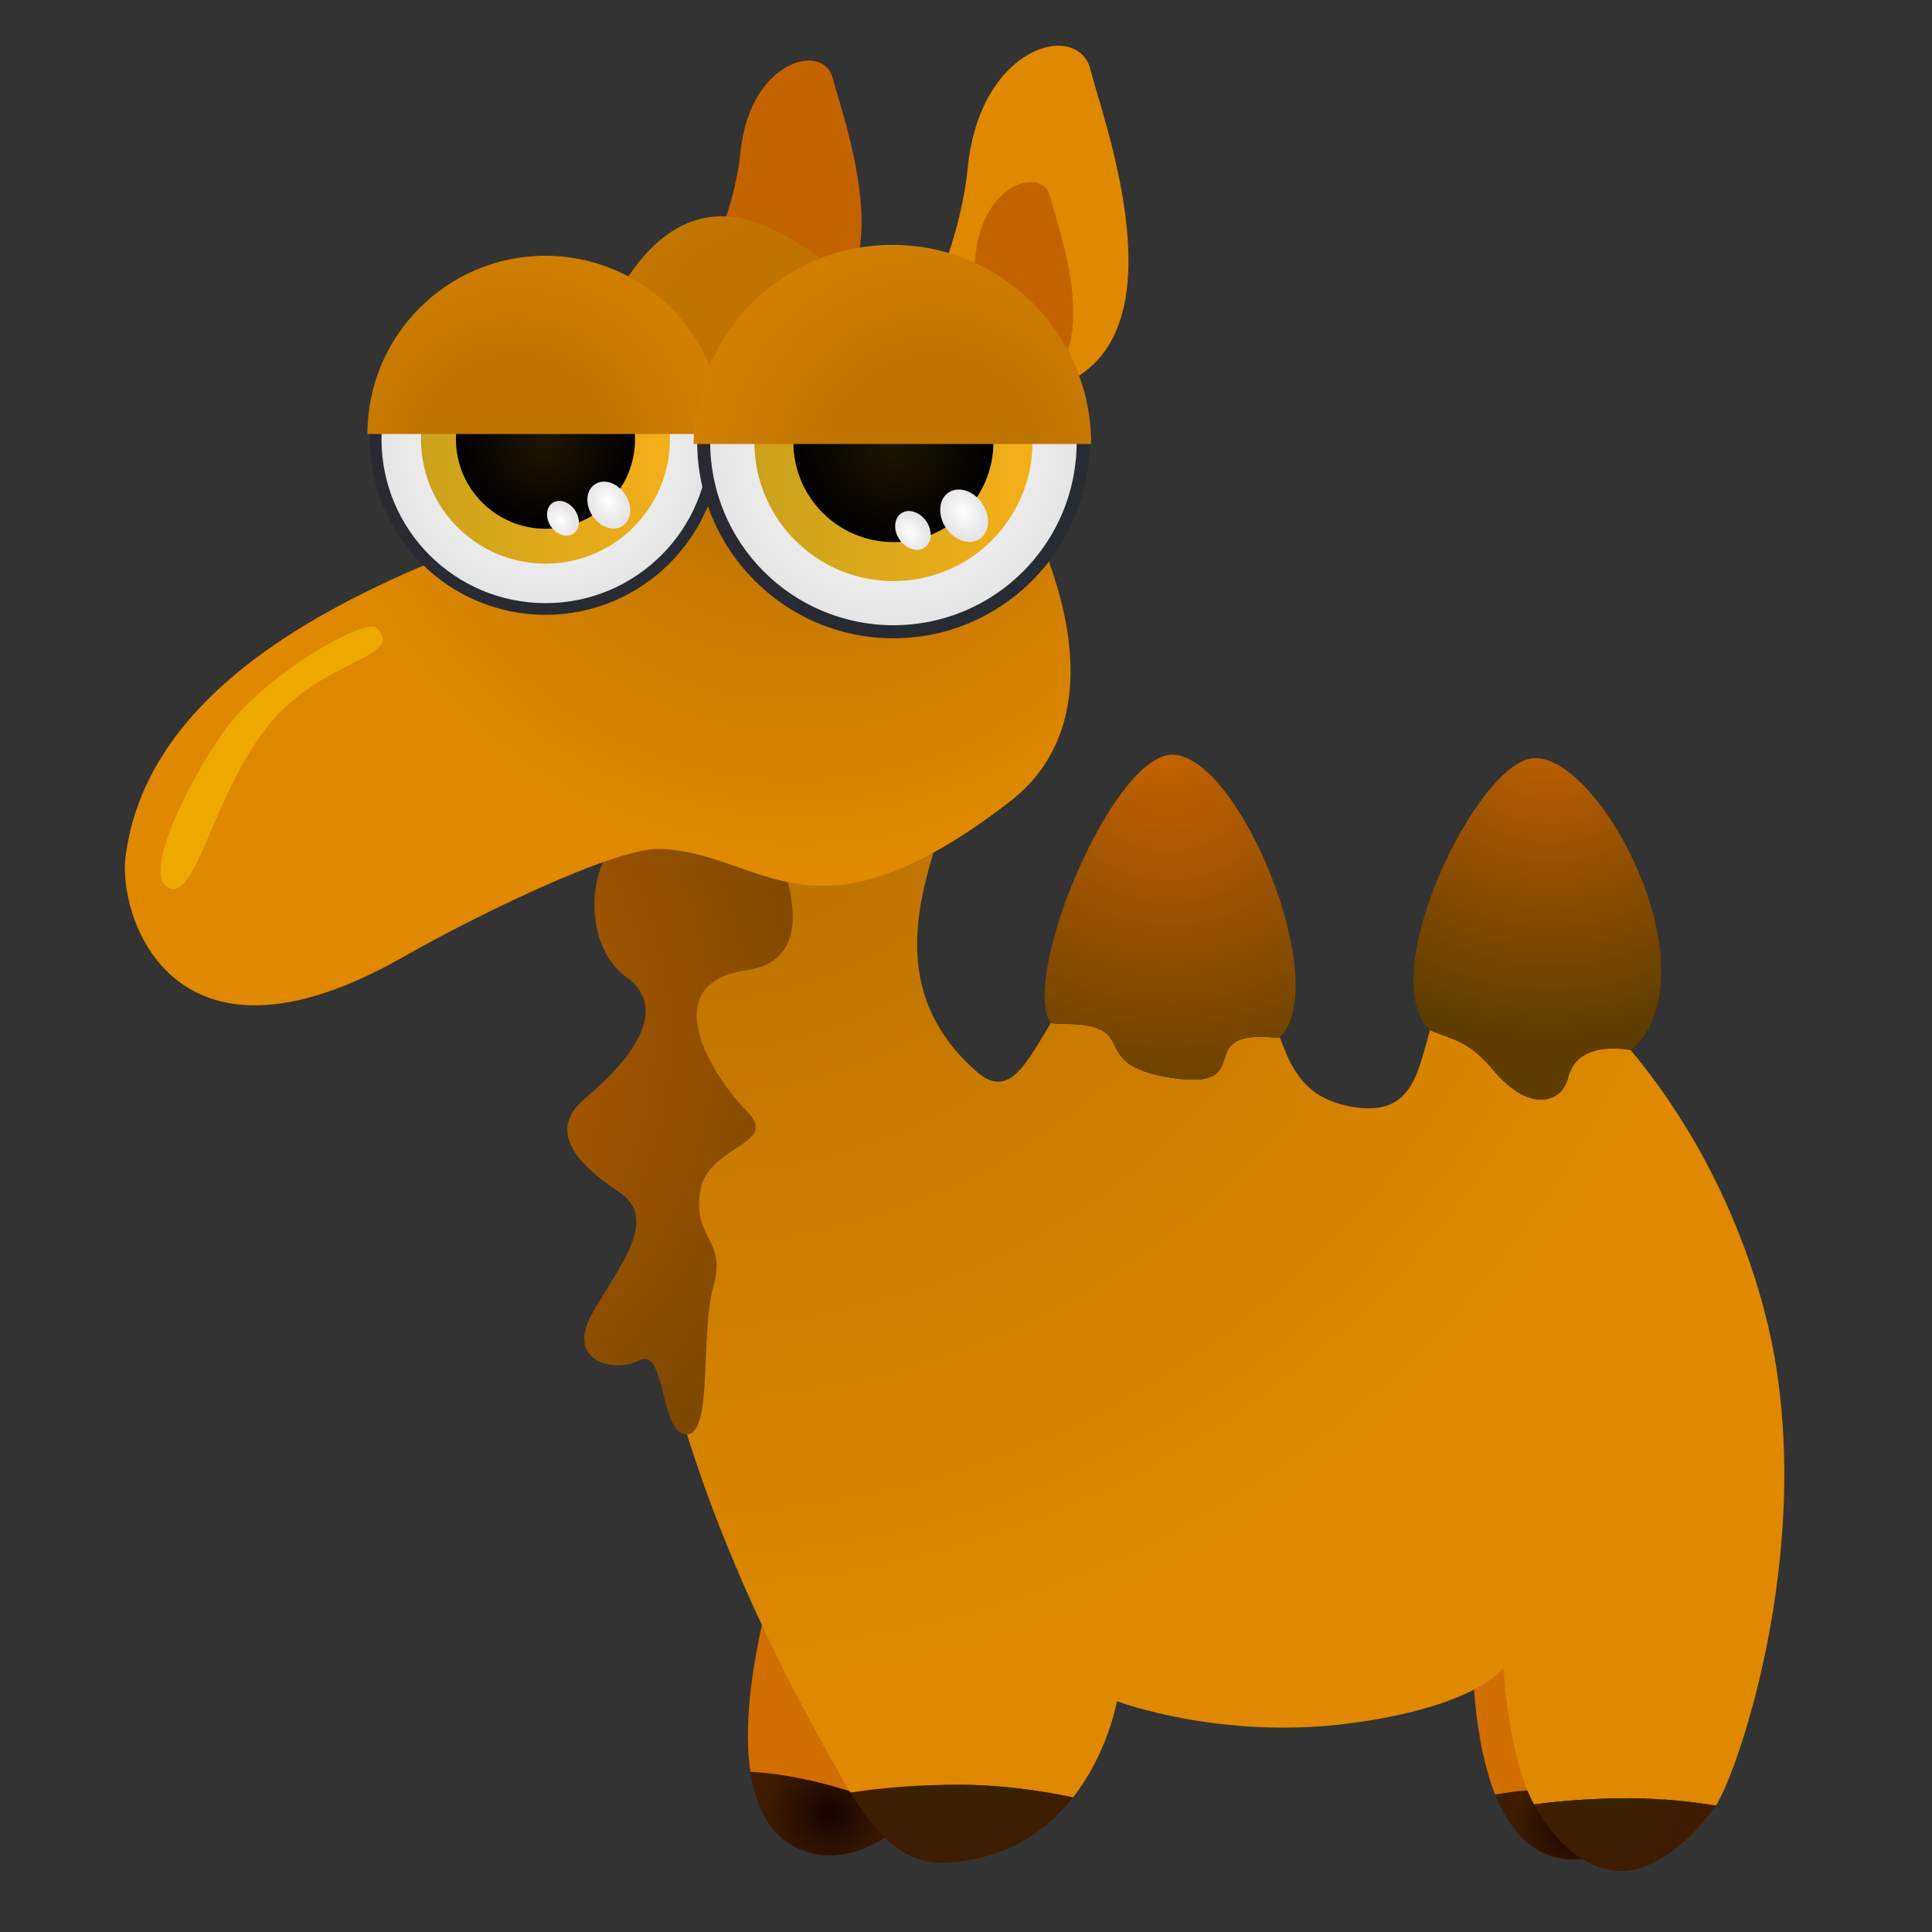 <?xml version="1.0" encoding="utf-8"?>
<!-- Generator: Adobe Illustrator 14.0.0, SVG Export Plug-In . SVG Version: 6.00 Build 43363)  -->
<!DOCTYPE svg PUBLIC "-//W3C//DTD SVG 1.1//EN" "http://www.w3.org/Graphics/SVG/1.1/DTD/svg11.dtd">
<svg version="1.1" id="图层_1" xmlns="http://www.w3.org/2000/svg" xmlns:xlink="http://www.w3.org/1999/xlink" x="0px" y="0px"
	 width="100px" height="100px" viewBox="0 0 100 100" enable-background="new 0 0 100 100" xml:space="preserve">
<rect x="0" y="0" width="100" height="100" fill="#333333" stroke="none"/>
<g>
	<g>
		<radialGradient id="SVGID_1_" cx="42.948" cy="93.871" r="3.285" gradientUnits="userSpaceOnUse">
			<stop  offset="0" style="stop-color:#140300"/>
			<stop  offset="1" style="stop-color:#3F1C00"/>
		</radialGradient>
		<path fill="url(#SVGID_1_)" d="M44.577,92.903c-2.443-0.821-4.335-1.125-5.737-1.197c0.289,1.967,1.111,3.556,2.863,4.128
			c1.861,0.609,3.7-0.213,5.355-1.642C46.427,93.702,45.625,93.257,44.577,92.903z"/>
		<path fill="#D26D00" d="M47.755,80.672c-5.825-2.316-7.095-0.917-7.095-0.917s-0.22,0.615-0.51,1.598
			c-0.195,0.669-0.424,1.508-0.643,2.449c-0.227,0.981-0.44,2.068-0.589,3.18c-0.107,0.799-0.178,1.608-0.201,2.401
			c-0.021,0.806,0.013,1.589,0.121,2.323c1.402,0.072,3.294,0.376,5.737,1.197c1.049,0.354,1.85,0.799,2.481,1.289
			c0.498-0.431,0.978-0.914,1.438-1.432c0.543-0.61,1.057-1.266,1.534-1.931c0.474-0.659,0.91-1.327,1.305-1.969
			c0.482-0.785,0.903-1.531,1.243-2.168c0.639-1.202,1.002-2.022,1.002-2.022S53.582,82.99,47.755,80.672z"/>
	</g>
	<g>
		<radialGradient id="SVGID_2_" cx="81.678" cy="94.424" r="3.293" gradientUnits="userSpaceOnUse">
			<stop  offset="0" style="stop-color:#140300"/>
			<stop  offset="1" style="stop-color:#3F1C00"/>
		</radialGradient>
		<path fill="url(#SVGID_2_)" d="M83.251,92.716c-2.57-0.231-4.48-0.087-5.859,0.169c0.739,1.846,1.908,3.201,3.745,3.35
			c1.95,0.159,3.548-1.069,4.826-2.842C85.235,93.062,84.353,92.814,83.251,92.716z"/>
		<path fill="#D26D00" d="M83.494,80.079c-6.203-0.897-7.114,0.76-7.114,0.76s-0.067,0.649-0.119,1.672
			c-0.036,0.697-0.063,1.564-0.059,2.531c0.01,1.008,0.055,2.115,0.166,3.23c0.085,0.802,0.203,1.605,0.366,2.382
			c0.168,0.788,0.382,1.542,0.657,2.23c1.379-0.256,3.289-0.4,5.859-0.169c1.102,0.099,1.984,0.346,2.712,0.677
			c0.384-0.534,0.739-1.116,1.065-1.727c0.387-0.721,0.733-1.478,1.043-2.236c0.308-0.751,0.576-1.502,0.811-2.218
			c0.288-0.877,0.522-1.7,0.704-2.398c0.344-1.318,0.505-2.2,0.505-2.2S89.7,80.979,83.494,80.079z"/>
	</g>
	<g>
		<path fill="#C56200" d="M34.496,17.46c0,0,3.351-4.785,3.83-9.572c0.478-4.785,4.305-5.742,4.783-3.827
			c0.481,1.912,3.354,9.571-0.478,11.963C38.804,18.417,34.496,17.46,34.496,17.46z"/>
	</g>
	<g>
		<radialGradient id="SVGID_3_" cx="35.531" cy="31.567" r="55.934" gradientUnits="userSpaceOnUse">
			<stop  offset="0.286" style="stop-color:#BF7400"/>
			<stop  offset="1" style="stop-color:#DF8800"/>
		</radialGradient>
		<path fill="url(#SVGID_3_)" d="M91.266,67.627c-1.54-5.647-4.249-10.161-6.859-13.273c-1.625-0.268-2.91,0.102-3.242,1.431
			c-0.348,1.393-2.091,1.742-3.831-0.349c-1.355-1.625-2.08-1.568-3.317-2.118c-0.65,2.222-0.911,4.489-3.998,3.976
			c-2.466-0.411-3.16-1.937-3.77-3.589c-0.132,0.004-0.269,0-0.41-0.01c-4.181-0.349-0.696,2.786-5.225,2.09
			c-4.528-0.698-1.393-2.787-5.573-2.787c-0.24,0-0.455-0.016-0.655-0.039c-1.301,2.134-2.173,3.988-3.873,2.477
			c-9.297-8.267,6.967-19.971-6.502-18.577c-6.648,0.688-11.206,12.924-10.681,25.543c0.537,12.944,8.595,26.78,10.692,30.384
			c1.476-0.229,3.324-0.407,5.589-0.407c2.135,0,4.163,0.28,5.928,0.655c1.821-2.32,2.271-4.98,2.271-4.98s5.335,2.019,12.001,1.153
			c6.67-0.864,8.004-2.882,8.004-2.882s0.255,4.652,1.589,7.073c1.371-0.183,2.997-0.32,4.955-0.32c1.564,0,3.064,0.153,4.45,0.379
			C89.888,91.927,94.4,79.122,91.266,67.627z"/>
		<radialGradient id="SVGID_4_" cx="50.03" cy="90.83" r="6.869" gradientUnits="userSpaceOnUse">
			<stop  offset="0" style="stop-color:#382300"/>
			<stop  offset="1" style="stop-color:#3F1C00"/>
		</radialGradient>
		<path fill="url(#SVGID_4_)" d="M44.021,92.785c1.32,2.266,2.935,3.699,4.789,3.631c3.262-0.123,5.373-1.661,6.729-3.383
			c-1.766-0.375-3.793-0.655-5.928-0.655C47.346,92.378,45.498,92.557,44.021,92.785z"/>
		<radialGradient id="SVGID_5_" cx="83.249" cy="92.715" r="4.114" gradientUnits="userSpaceOnUse">
			<stop  offset="0" style="stop-color:#382300"/>
			<stop  offset="1" style="stop-color:#3F1C00"/>
		</radialGradient>
		<path fill="url(#SVGID_5_)" d="M79.403,93.397c0.932,1.688,2.281,3.195,4.199,3.432c1.493,0.185,3.538-1.003,5.206-3.373
			c-1.386-0.226-2.886-0.379-4.45-0.379C82.4,93.077,80.774,93.215,79.403,93.397z"/>
		<radialGradient id="SVGID_6_" cx="60.507" cy="39.101" r="19.447" gradientUnits="userSpaceOnUse">
			<stop  offset="0" style="stop-color:#C56200"/>
			<stop  offset="1" style="stop-color:#5F3D00"/>
		</radialGradient>
		<path fill="url(#SVGID_6_)" d="M60.613,55.784c4.528,0.696,1.044-2.438,5.225-2.09c0.142,0.01,0.278,0.014,0.41,0.01
			c2.726-2.797-2.013-14.364-5.461-14.64c-3.108-0.249-8.011,11.494-6.402,13.894c0.2,0.023,0.415,0.039,0.655,0.039
			C59.221,52.997,56.085,55.086,60.613,55.784z"/>
		<radialGradient id="SVGID_7_" cx="80.268" cy="37.188" r="16.445" gradientUnits="userSpaceOnUse">
			<stop  offset="0" style="stop-color:#C56200"/>
			<stop  offset="1" style="stop-color:#5F3D00"/>
		</radialGradient>
		<path fill="url(#SVGID_7_)" d="M77.333,55.436c1.74,2.091,3.483,1.741,3.831,0.349c0.332-1.329,1.617-1.698,3.242-1.431
			c4.422-3.795-1.451-15.206-4.984-15.115c-2.934,0.075-8.36,11.32-5.406,14.079C75.253,53.867,75.978,53.811,77.333,55.436z"/>
	</g>
	<radialGradient id="SVGID_8_" cx="16.027" cy="53.693" r="39.376" gradientUnits="userSpaceOnUse">
		<stop  offset="0" style="stop-color:#C56200"/>
		<stop  offset="1" style="stop-color:#5F3D00"/>
	</radialGradient>
	<path fill="url(#SVGID_8_)" d="M39.366,42.199c0,0,4.18,7.315-0.698,8.011c-4.876,0.697-1.742,5.574,0,7.316
		c1.742,1.74-2.09,1.74-2.438,4.178c-0.348,2.439,1.393,2.439,0.696,4.878c-0.696,2.438,0,7.663-1.393,7.663
		c-1.394,0-1.045-4.528-2.438-3.832c-1.393,0.697-3.832,0-2.438-2.438c1.393-2.438,3.482-4.877,1.393-6.271
		c-2.09-1.393-3.832-3.134-1.741-4.875c2.09-1.743,4.528-4.528,2.09-6.271c-2.439-1.741-2.09-6.965,0.696-7.663
		c2.788-0.696,5.225-7.314,6.966-5.921C41.805,38.368,41.805,41.154,39.366,42.199z"/>
	<g>
		<radialGradient id="SVGID_9_" cx="41.223" cy="19.209" r="25.482" gradientUnits="userSpaceOnUse">
			<stop  offset="0.286" style="stop-color:#BF7400"/>
			<stop  offset="1" style="stop-color:#DF8800"/>
		</radialGradient>
		<path fill="url(#SVGID_9_)" d="M20.904,49.514c3.446-1.969,10.887-5.649,13.236-5.573c5.432,0.174,7.807,5.493,18.114-2.438
			c10.308-7.932-7.315-29.956-14.63-30.305c-7.314-0.348-8.84,15.397-8.84,15.397l0.042,0.083
			c-8.481,2.893-20.962,7.716-22.313,17.547C6.032,47.116,8.712,56.48,20.904,49.514z"/>
	</g>
	<g>
		<path fill="#DF8800" d="M45.011,21.374c0,0,4.445-6.35,5.081-12.699c0.634-6.353,5.713-7.621,6.348-5.082
			c0.638,2.541,4.446,12.701-0.633,15.876C50.727,22.643,45.011,21.374,45.011,21.374z"/>
		<path fill="#C56200" d="M47.391,20.996c0,0,2.708-3.866,3.097-7.734c0.384-3.867,3.48-4.639,3.864-3.092
			c0.389,1.545,2.711,7.733-0.384,9.667C50.872,21.77,47.391,20.996,47.391,20.996z"/>
	</g>
	<path fill="#EDA900" d="M19.477,32.489c1.567,1.565-2.805,1.576-5.606,5.08c-2.804,3.504-3.68,8.935-5.08,8.409
		c-1.401-0.526,0.524-4.731,2.627-7.884C13.52,34.94,18.951,31.963,19.477,32.489z"/>
	<g>
		<g>
			<path fill="#FFFFFF" d="M28.237,14.381c4.6,0,8.348,3.75,8.348,8.349c0,4.605-3.748,8.353-8.348,8.353
				c-4.605,0-8.351-3.747-8.351-8.353C19.886,18.131,23.632,14.381,28.237,14.381z"/>
			
				<linearGradient id="SVGID_10_" gradientUnits="userSpaceOnUse" x1="20.094" y1="22.732" x2="38.275" y2="22.732" gradientTransform="matrix(-1 0 0 1 57.419 0)">
				<stop  offset="0" style="stop-color:#272C34"/>
				<stop  offset="1" style="stop-color:#292933"/>
			</linearGradient>
			<path fill="url(#SVGID_10_)" d="M19.144,22.729c0,5.014,4.075,9.094,9.094,9.094c5.011,0,9.088-4.08,9.088-9.094
				c0-5.009-4.077-9.089-9.088-9.089C23.219,13.641,19.144,17.72,19.144,22.729z M19.886,22.729c0-4.599,3.746-8.349,8.351-8.349
				c4.6,0,8.348,3.75,8.348,8.349c0,4.605-3.748,8.353-8.348,8.353C23.632,31.082,19.886,27.335,19.886,22.729z"/>
		</g>
		
			<radialGradient id="SVGID_11_" cx="29.184" cy="22.732" r="8.488" gradientTransform="matrix(-1 0 0 1 57.419 0)" gradientUnits="userSpaceOnUse">
			<stop  offset="0" style="stop-color:#FFFFFF"/>
			<stop  offset="1" style="stop-color:#E5E5E5"/>
		</radialGradient>
		<path fill="url(#SVGID_11_)" d="M19.746,22.729c0,4.691,3.8,8.489,8.491,8.489c4.685,0,8.487-3.798,8.487-8.489
			c0-4.687-3.802-8.484-8.487-8.484C23.546,14.245,19.746,18.043,19.746,22.729z"/>
		
			<linearGradient id="SVGID_12_" gradientUnits="userSpaceOnUse" x1="22.743" y1="22.732" x2="35.627" y2="22.732" gradientTransform="matrix(-1 0 0 1 57.419 0)">
			<stop  offset="0" style="stop-color:#F3AF18"/>
			<stop  offset="1" style="stop-color:#CAA21B"/>
		</linearGradient>
		<path fill="url(#SVGID_12_)" d="M21.792,22.729c0,3.562,2.886,6.444,6.445,6.444c3.556,0,6.439-2.882,6.439-6.444
			c0-3.553-2.883-6.439-6.439-6.439C24.679,16.291,21.792,19.177,21.792,22.729z"/>
		
			<radialGradient id="SVGID_13_" cx="29.185" cy="22.733" r="4.635" gradientTransform="matrix(-1 0 0 1 57.419 0)" gradientUnits="userSpaceOnUse">
			<stop  offset="0" style="stop-color:#1F1600"/>
			<stop  offset="1" style="stop-color:#000000"/>
		</radialGradient>
		<path fill="url(#SVGID_13_)" d="M23.6,22.729c0,2.563,2.077,4.639,4.638,4.639c2.557,0,4.632-2.077,4.632-4.639
			c0-2.559-2.076-4.631-4.632-4.631C25.676,18.099,23.6,20.171,23.6,22.729z"/>
		
			<radialGradient id="SVGID_14_" cx="-208.288" cy="-142.9" r="1.295" gradientTransform="matrix(-0.644 0.441 0.564 0.826 -22.057 235.859)" gradientUnits="userSpaceOnUse">
			<stop  offset="0" style="stop-color:#FFFFFF"/>
			<stop  offset="1" style="stop-color:#E5E5E5"/>
		</radialGradient>
		<path fill="url(#SVGID_14_)" d="M30.677,26.716c0.403,0.593,1.106,0.814,1.564,0.495c0.464-0.313,0.511-1.046,0.106-1.638
			c-0.403-0.592-1.104-0.817-1.566-0.498C30.319,25.389,30.274,26.125,30.677,26.716z"/>
		
			<radialGradient id="SVGID_15_" cx="-147.079" cy="-325.8" r="1.297" gradientTransform="matrix(-0.478 0.327 0.419 0.612 95.215 274.413)" gradientUnits="userSpaceOnUse">
			<stop  offset="0" style="stop-color:#FFFFFF"/>
			<stop  offset="1" style="stop-color:#E5E5E5"/>
		</radialGradient>
		<path fill="url(#SVGID_15_)" d="M28.517,27.25c0.302,0.442,0.821,0.607,1.165,0.373c0.341-0.236,0.375-0.78,0.076-1.217
			c-0.3-0.44-0.819-0.606-1.161-0.373S28.219,26.812,28.517,27.25z"/>
	</g>
	<radialGradient id="SVGID_16_" cx="26.63" cy="23.368" r="15.933" gradientUnits="userSpaceOnUse">
		<stop  offset="0.286" style="stop-color:#BF7400"/>
		<stop  offset="1" style="stop-color:#DF8800"/>
	</radialGradient>
	<path fill="url(#SVGID_16_)" d="M28.225,13.239c-5.078,0-9.206,4.134-9.206,9.213c0,0.004,0,0.009,0,0.011H37.43
		c0-0.002,0-0.006,0-0.011C37.43,17.373,33.3,13.239,28.225,13.239z"/>
	<g>
		<g>
			<g>
				<path fill="#FFFFFF" d="M46.247,13.553c5.139,0,9.324,4.19,9.324,9.326c0,5.146-4.185,9.331-9.324,9.331
					c-5.146,0-9.331-4.185-9.331-9.331C36.916,17.743,41.101,13.553,46.247,13.553z"/>
				
					<linearGradient id="SVGID_17_" gradientUnits="userSpaceOnUse" x1="1.02" y1="22.882" x2="21.332" y2="22.882" gradientTransform="matrix(-1 0 0 1 57.419 0)">
					<stop  offset="0" style="stop-color:#272C34"/>
					<stop  offset="1" style="stop-color:#292933"/>
				</linearGradient>
				<path fill="url(#SVGID_17_)" d="M36.086,22.878c0,5.601,4.555,10.16,10.16,10.16c5.598,0,10.152-4.559,10.152-10.16
					c0-5.597-4.554-10.153-10.152-10.153C40.641,12.726,36.086,17.281,36.086,22.878z M36.916,22.878
					c0-5.136,4.185-9.326,9.331-9.326c5.139,0,9.324,4.19,9.324,9.326c0,5.146-4.185,9.331-9.324,9.331
					C41.101,32.209,36.916,28.024,36.916,22.878z"/>
			</g>
			
				<radialGradient id="SVGID_18_" cx="11.175" cy="22.881" r="9.482" gradientTransform="matrix(-1 0 0 1 57.419 0)" gradientUnits="userSpaceOnUse">
				<stop  offset="0" style="stop-color:#FFFFFF"/>
				<stop  offset="1" style="stop-color:#E5E5E5"/>
			</radialGradient>
			<path fill="url(#SVGID_18_)" d="M36.76,22.878c0,5.244,4.246,9.483,9.487,9.483c5.234,0,9.481-4.24,9.481-9.483
				c0-5.236-4.247-9.478-9.481-9.478C41.005,13.401,36.76,17.642,36.76,22.878z"/>
			
				<linearGradient id="SVGID_19_" gradientUnits="userSpaceOnUse" x1="3.978" y1="22.881" x2="18.371" y2="22.881" gradientTransform="matrix(-1 0 0 1 57.419 0)">
				<stop  offset="0" style="stop-color:#F3AF18"/>
				<stop  offset="1" style="stop-color:#CAA21B"/>
			</linearGradient>
			<path fill="url(#SVGID_19_)" d="M39.048,22.878c0,3.979,3.223,7.198,7.199,7.198c3.973,0,7.194-3.219,7.194-7.198
				c0-3.97-3.221-7.193-7.194-7.193C42.271,15.686,39.048,18.908,39.048,22.878z"/>
			
				<radialGradient id="SVGID_20_" cx="11.176" cy="22.882" r="5.178" gradientTransform="matrix(-1 0 0 1 57.419 0)" gradientUnits="userSpaceOnUse">
				<stop  offset="0" style="stop-color:#1F1600"/>
				<stop  offset="1" style="stop-color:#000000"/>
			</radialGradient>
			<path fill="url(#SVGID_20_)" d="M41.065,22.878c0,2.863,2.317,5.182,5.182,5.182c2.857,0,5.174-2.318,5.174-5.182
				c0-2.858-2.317-5.174-5.174-5.174C43.382,17.704,41.065,20.02,41.065,22.878z"/>
			
				<radialGradient id="SVGID_21_" cx="-227.341" cy="-132.067" r="1.448" gradientTransform="matrix(-0.644 0.441 0.564 0.826 -22.057 235.859)" gradientUnits="userSpaceOnUse">
				<stop  offset="0" style="stop-color:#FFFFFF"/>
				<stop  offset="1" style="stop-color:#E5E5E5"/>
			</radialGradient>
			<path fill="url(#SVGID_21_)" d="M48.969,27.333c0.454,0.661,1.238,0.907,1.75,0.554c0.516-0.351,0.57-1.169,0.118-1.832
				c-0.451-0.66-1.235-0.913-1.75-0.556C48.572,25.849,48.522,26.673,48.969,27.333z"/>
			
				<radialGradient id="SVGID_22_" cx="-172.293" cy="-311.317" r="1.449" gradientTransform="matrix(-0.478 0.327 0.419 0.612 95.215 274.413)" gradientUnits="userSpaceOnUse">
				<stop  offset="0" style="stop-color:#FFFFFF"/>
				<stop  offset="1" style="stop-color:#E5E5E5"/>
			</radialGradient>
			<path fill="url(#SVGID_22_)" d="M46.559,27.929c0.336,0.493,0.918,0.676,1.3,0.416c0.382-0.263,0.418-0.872,0.087-1.36
				c-0.338-0.492-0.917-0.678-1.298-0.416C46.266,26.829,46.224,27.439,46.559,27.929z"/>
		</g>
		<radialGradient id="SVGID_23_" cx="48.345" cy="24.091" r="18.383" gradientUnits="userSpaceOnUse">
			<stop  offset="0.286" style="stop-color:#BF7400"/>
			<stop  offset="1" style="stop-color:#DF8800"/>
		</radialGradient>
		<path fill="url(#SVGID_23_)" d="M46.193,12.675c-5.674,0-10.288,4.619-10.288,10.295c0,0.005,0,0.008,0,0.012h20.572
			c0-0.004,0-0.007,0-0.012C56.478,17.294,51.866,12.675,46.193,12.675z"/>
	</g>
</g>
</svg>
